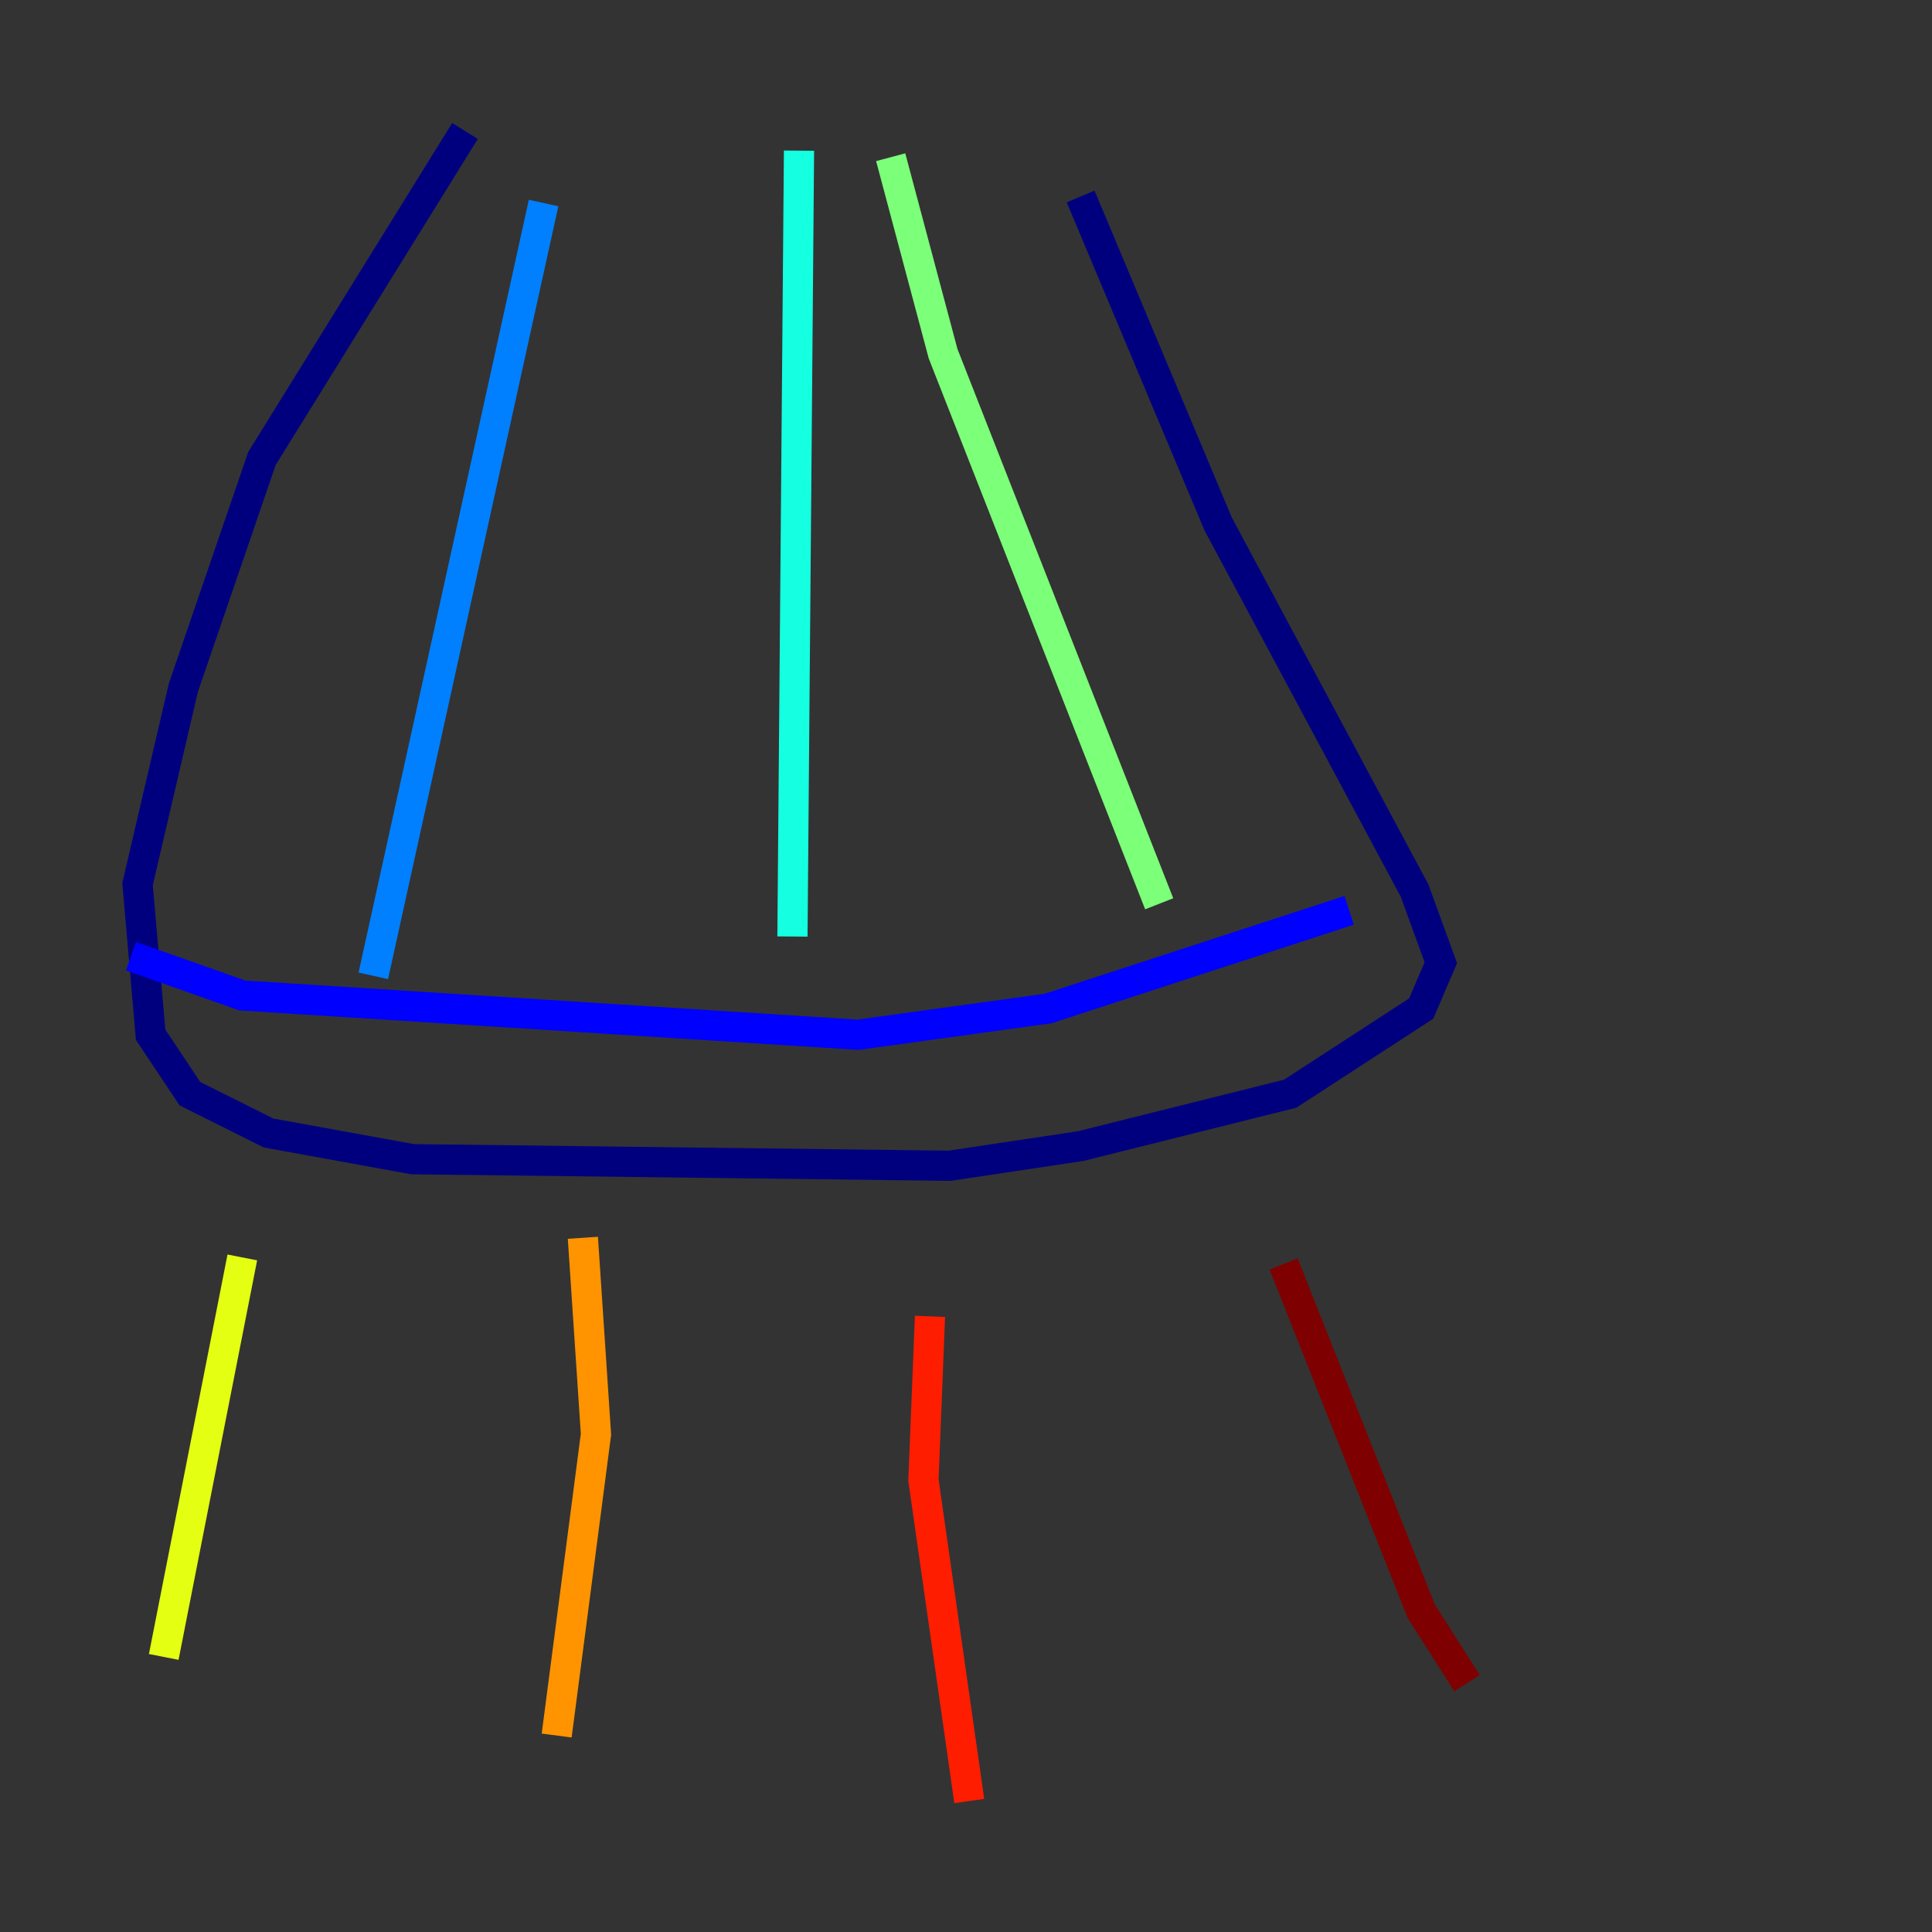 <?xml version="1.0" encoding="utf-8" ?>
<svg baseProfile="tiny" height="128" version="1.2" viewBox="0,0,128,128" width="128" xmlns="http://www.w3.org/2000/svg" xmlns:ev="http://www.w3.org/2001/xml-events" xmlns:xlink="http://www.w3.org/1999/xlink"><rect x="0" y="0" width="128" height="128" fill="#333333" stroke="none"/><defs /><polyline fill="none" points="30.807,8.678 17.356,30.373 12.149,45.559 9.112,58.576 9.98,68.556 12.583,72.461 17.79,75.064 27.336,76.8 62.915,77.234 71.593,75.932 85.478,72.461 94.156,66.82 95.458,63.783 93.722,59.01 80.705,34.712 71.593,13.017" stroke="#00007f" stroke-width="2" /><polyline fill="none" points="8.678,63.349 16.054,65.953 56.841,68.556 69.424,66.82 89.383,60.312" stroke="#0000ff" stroke-width="2" /><polyline fill="none" points="24.732,64.651 36.014,13.451" stroke="#0080ff" stroke-width="2" /><polyline fill="none" points="52.502,62.047 52.936,9.98" stroke="#15ffe1" stroke-width="2" /><polyline fill="none" points="76.8,59.878 62.481,23.43 59.01,10.414" stroke="#7cff79" stroke-width="2" /><polyline fill="none" points="10.848,109.776 16.054,83.308" stroke="#e4ff12" stroke-width="2" /><polyline fill="none" points="36.881,114.983 39.485,95.024 38.617,82.007" stroke="#ff9400" stroke-width="2" /><polyline fill="none" points="64.217,119.322 61.18,98.061 61.614,87.214" stroke="#ff1d00" stroke-width="2" /><polyline fill="none" points="97.193,111.512 94.156,106.739 85.044,83.742" stroke="#7f0000" stroke-width="2" /></svg>